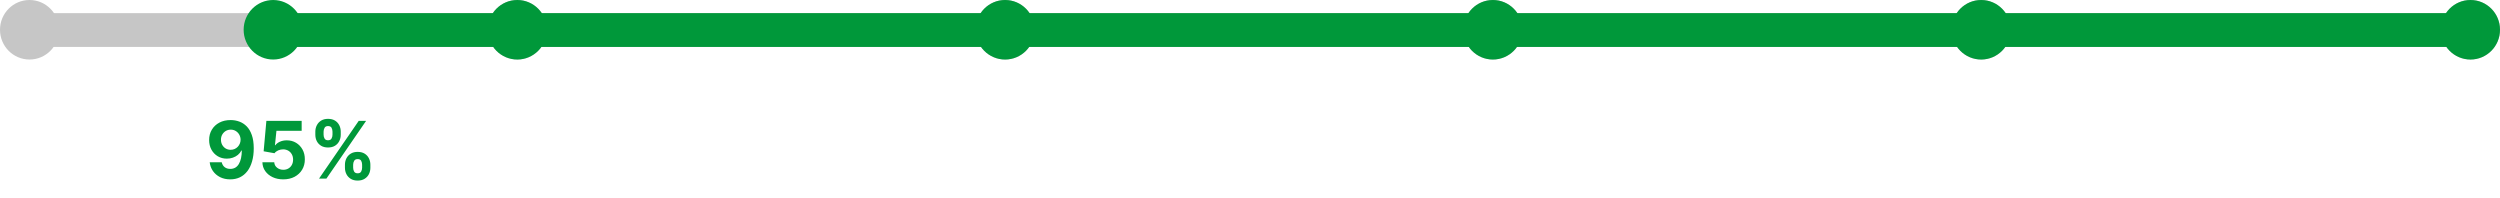 <svg width="378" height="30" viewBox="0 0 378 30" fill="none" xmlns="http://www.w3.org/2000/svg">
<g clip-path="url(#clip0_431_1159)">
<path d="M370.814 7.093H3.707C2.194 4.805 3.102 1.983 4.463 1.983H370.738C371.495 1.983 372.175 2.822 372.327 4.119C372.478 5.644 371.721 7.093 370.814 7.093Z" fill="#C6C6C6"/>
<path d="M373.537 9C376.002 9 378 6.985 378 4.5C378 2.015 376.002 0 373.537 0C371.072 0 369.074 2.015 369.074 4.5C369.074 6.985 371.072 9 373.537 9Z" fill="#C6C6C6"/>
<path d="M299.556 9C302.021 9 304.019 6.985 304.019 4.5C304.019 2.015 302.021 0 299.556 0C297.091 0 295.093 2.015 295.093 4.5C295.093 6.985 297.091 9 299.556 9Z" fill="#C6C6C6"/>
<path d="M225.726 9C228.191 9 230.189 6.985 230.189 4.5C230.189 2.015 228.191 0 225.726 0C223.261 0 221.263 2.015 221.263 4.5C221.263 6.985 223.261 9 225.726 9Z" fill="#C6C6C6"/>
<path d="M151.972 9C154.437 9 156.435 6.985 156.435 4.5C156.435 2.015 154.437 0 151.972 0C149.507 0 147.509 2.015 147.509 4.5C147.509 6.985 149.507 9 151.972 9Z" fill="#C6C6C6"/>
<path d="M78.217 9C80.682 9 82.68 6.985 82.68 4.5C82.68 2.015 80.682 0 78.217 0C75.752 0 73.754 2.015 73.754 4.5C73.754 6.985 75.752 9 78.217 9Z" fill="#C6C6C6"/>
<path d="M4.463 9C6.928 9 8.926 6.985 8.926 4.5C8.926 2.015 6.928 0 4.463 0C1.998 0 0 2.015 0 4.5C0 6.985 1.998 9 4.463 9Z" fill="#C6C6C6"/>
<path d="M370.814 7.093H41.529C40.016 4.805 40.924 1.983 42.286 1.983H370.738C371.494 1.983 372.175 2.822 372.326 4.119C372.478 5.644 371.721 7.093 370.814 7.093Z" fill="#00983A"/>
<path d="M373.537 9C376.002 9 378 6.985 378 4.5C378 2.015 376.002 0 373.537 0C371.072 0 369.074 2.015 369.074 4.5C369.074 6.985 371.072 9 373.537 9Z" fill="#00983A"/>
<path d="M299.556 9C302.021 9 304.019 6.985 304.019 4.5C304.019 2.015 302.021 0 299.556 0C297.091 0 295.093 2.015 295.093 4.5C295.093 6.985 297.091 9 299.556 9Z" fill="#00983A"/>
<path d="M225.726 9C228.191 9 230.189 6.985 230.189 4.5C230.189 2.015 228.191 0 225.726 0C223.261 0 221.263 2.015 221.263 4.5C221.263 6.985 223.261 9 225.726 9Z" fill="#00983A"/>
<path d="M151.972 9C154.437 9 156.435 6.985 156.435 4.5C156.435 2.015 154.437 0 151.972 0C149.507 0 147.509 2.015 147.509 4.5C147.509 6.985 149.507 9 151.972 9Z" fill="#00983A"/>
<path d="M78.217 9C80.682 9 82.68 6.985 82.68 4.5C82.68 2.015 80.682 0 78.217 0C75.752 0 73.754 2.015 73.754 4.5C73.754 6.985 75.752 9 78.217 9Z" fill="#00983A"/>
<path d="M41.302 9C43.767 9 45.766 6.985 45.766 4.5C45.766 2.015 43.767 0 41.302 0C38.837 0 36.839 2.015 36.839 4.5C36.839 6.985 38.837 9 41.302 9Z" fill="#00983A"/>
</g>
<path d="M34.881 18.153C35.33 18.153 35.761 18.229 36.176 18.379C36.594 18.53 36.966 18.77 37.293 19.099C37.622 19.429 37.882 19.866 38.072 20.412C38.266 20.954 38.364 21.621 38.367 22.41C38.367 23.152 38.283 23.814 38.115 24.396C37.95 24.976 37.713 25.469 37.403 25.875C37.094 26.281 36.72 26.591 36.283 26.804C35.845 27.014 35.356 27.119 34.817 27.119C34.234 27.119 33.72 27.007 33.274 26.783C32.828 26.555 32.469 26.247 32.196 25.858C31.926 25.466 31.763 25.026 31.706 24.537H33.526C33.597 24.855 33.746 25.102 33.973 25.278C34.2 25.452 34.481 25.538 34.817 25.538C35.385 25.538 35.817 25.291 36.112 24.797C36.408 24.3 36.557 23.619 36.56 22.756H36.5C36.369 23.011 36.193 23.232 35.972 23.416C35.75 23.598 35.496 23.739 35.209 23.838C34.925 23.938 34.622 23.987 34.301 23.987C33.787 23.987 33.328 23.866 32.925 23.625C32.521 23.384 32.203 23.051 31.97 22.628C31.737 22.204 31.621 21.722 31.621 21.179C31.618 20.594 31.753 20.072 32.026 19.615C32.298 19.158 32.679 18.8 33.168 18.541C33.659 18.28 34.23 18.151 34.881 18.153ZM34.894 19.602C34.606 19.602 34.351 19.671 34.126 19.807C33.905 19.943 33.729 20.126 33.598 20.357C33.47 20.587 33.408 20.844 33.41 21.128C33.41 21.415 33.473 21.673 33.598 21.903C33.726 22.131 33.899 22.312 34.118 22.449C34.34 22.582 34.592 22.649 34.876 22.649C35.09 22.649 35.287 22.609 35.469 22.53C35.651 22.45 35.808 22.341 35.942 22.202C36.078 22.06 36.185 21.896 36.261 21.712C36.338 21.527 36.376 21.331 36.376 21.124C36.374 20.848 36.308 20.595 36.18 20.365C36.053 20.135 35.876 19.95 35.652 19.811C35.428 19.672 35.175 19.602 34.894 19.602ZM42.832 27.119C42.23 27.119 41.693 27.009 41.222 26.787C40.753 26.565 40.381 26.26 40.105 25.871C39.83 25.482 39.686 25.035 39.675 24.533H41.465C41.484 24.871 41.626 25.145 41.891 25.355C42.155 25.565 42.469 25.671 42.832 25.671C43.122 25.671 43.378 25.607 43.599 25.479C43.824 25.348 43.999 25.168 44.124 24.938C44.251 24.704 44.315 24.438 44.315 24.136C44.315 23.829 44.25 23.56 44.119 23.327C43.992 23.094 43.814 22.912 43.587 22.781C43.359 22.651 43.099 22.584 42.807 22.581C42.551 22.581 42.303 22.634 42.061 22.739C41.822 22.844 41.636 22.987 41.503 23.169L39.862 22.875L40.276 18.273H45.611V19.781H41.797L41.571 21.967H41.622C41.776 21.751 42.007 21.572 42.317 21.43C42.626 21.288 42.973 21.217 43.356 21.217C43.882 21.217 44.351 21.341 44.763 21.588C45.175 21.835 45.5 22.175 45.739 22.607C45.977 23.035 46.095 23.53 46.092 24.09C46.095 24.678 45.959 25.2 45.683 25.658C45.41 26.112 45.028 26.47 44.537 26.732C44.048 26.99 43.48 27.119 42.832 27.119ZM52.156 25.364V24.903C52.156 24.554 52.23 24.233 52.378 23.94C52.528 23.645 52.746 23.409 53.03 23.233C53.317 23.054 53.666 22.965 54.078 22.965C54.496 22.965 54.847 23.053 55.131 23.229C55.418 23.405 55.633 23.641 55.778 23.936C55.926 24.229 56 24.551 56 24.903V25.364C56 25.713 55.926 26.035 55.778 26.331C55.631 26.624 55.413 26.858 55.126 27.034C54.84 27.213 54.49 27.303 54.078 27.303C53.66 27.303 53.31 27.213 53.026 27.034C52.742 26.858 52.526 26.624 52.378 26.331C52.23 26.035 52.156 25.713 52.156 25.364ZM53.396 24.903V25.364C53.396 25.565 53.445 25.756 53.541 25.935C53.641 26.114 53.82 26.203 54.078 26.203C54.337 26.203 54.513 26.115 54.606 25.939C54.703 25.763 54.751 25.571 54.751 25.364V24.903C54.751 24.696 54.706 24.503 54.615 24.324C54.524 24.145 54.345 24.055 54.078 24.055C53.822 24.055 53.645 24.145 53.545 24.324C53.446 24.503 53.396 24.696 53.396 24.903ZM47.678 20.369V19.909C47.678 19.557 47.753 19.234 47.903 18.942C48.054 18.646 48.271 18.41 48.555 18.234C48.842 18.058 49.189 17.97 49.595 17.97C50.016 17.97 50.368 18.058 50.652 18.234C50.936 18.41 51.152 18.646 51.3 18.942C51.447 19.234 51.521 19.557 51.521 19.909V20.369C51.521 20.722 51.446 21.044 51.295 21.337C51.148 21.629 50.93 21.864 50.644 22.04C50.359 22.213 50.01 22.3 49.595 22.3C49.18 22.3 48.83 22.212 48.543 22.035C48.258 21.857 48.043 21.622 47.895 21.332C47.75 21.04 47.678 20.719 47.678 20.369ZM48.926 19.909V20.369C48.926 20.577 48.974 20.768 49.071 20.945C49.17 21.121 49.345 21.209 49.595 21.209C49.856 21.209 50.034 21.121 50.128 20.945C50.224 20.768 50.273 20.577 50.273 20.369V19.909C50.273 19.702 50.227 19.509 50.136 19.329C50.045 19.151 49.865 19.061 49.595 19.061C49.342 19.061 49.168 19.152 49.071 19.334C48.974 19.516 48.926 19.707 48.926 19.909ZM48.24 27L54.24 18.273H55.356L49.356 27H48.24Z" fill="#00983A"/>
<defs>
<clipPath id="clip0_431_1159">
<rect width="378" height="9" fill="white"/>
</clipPath>
</defs>
</svg>
